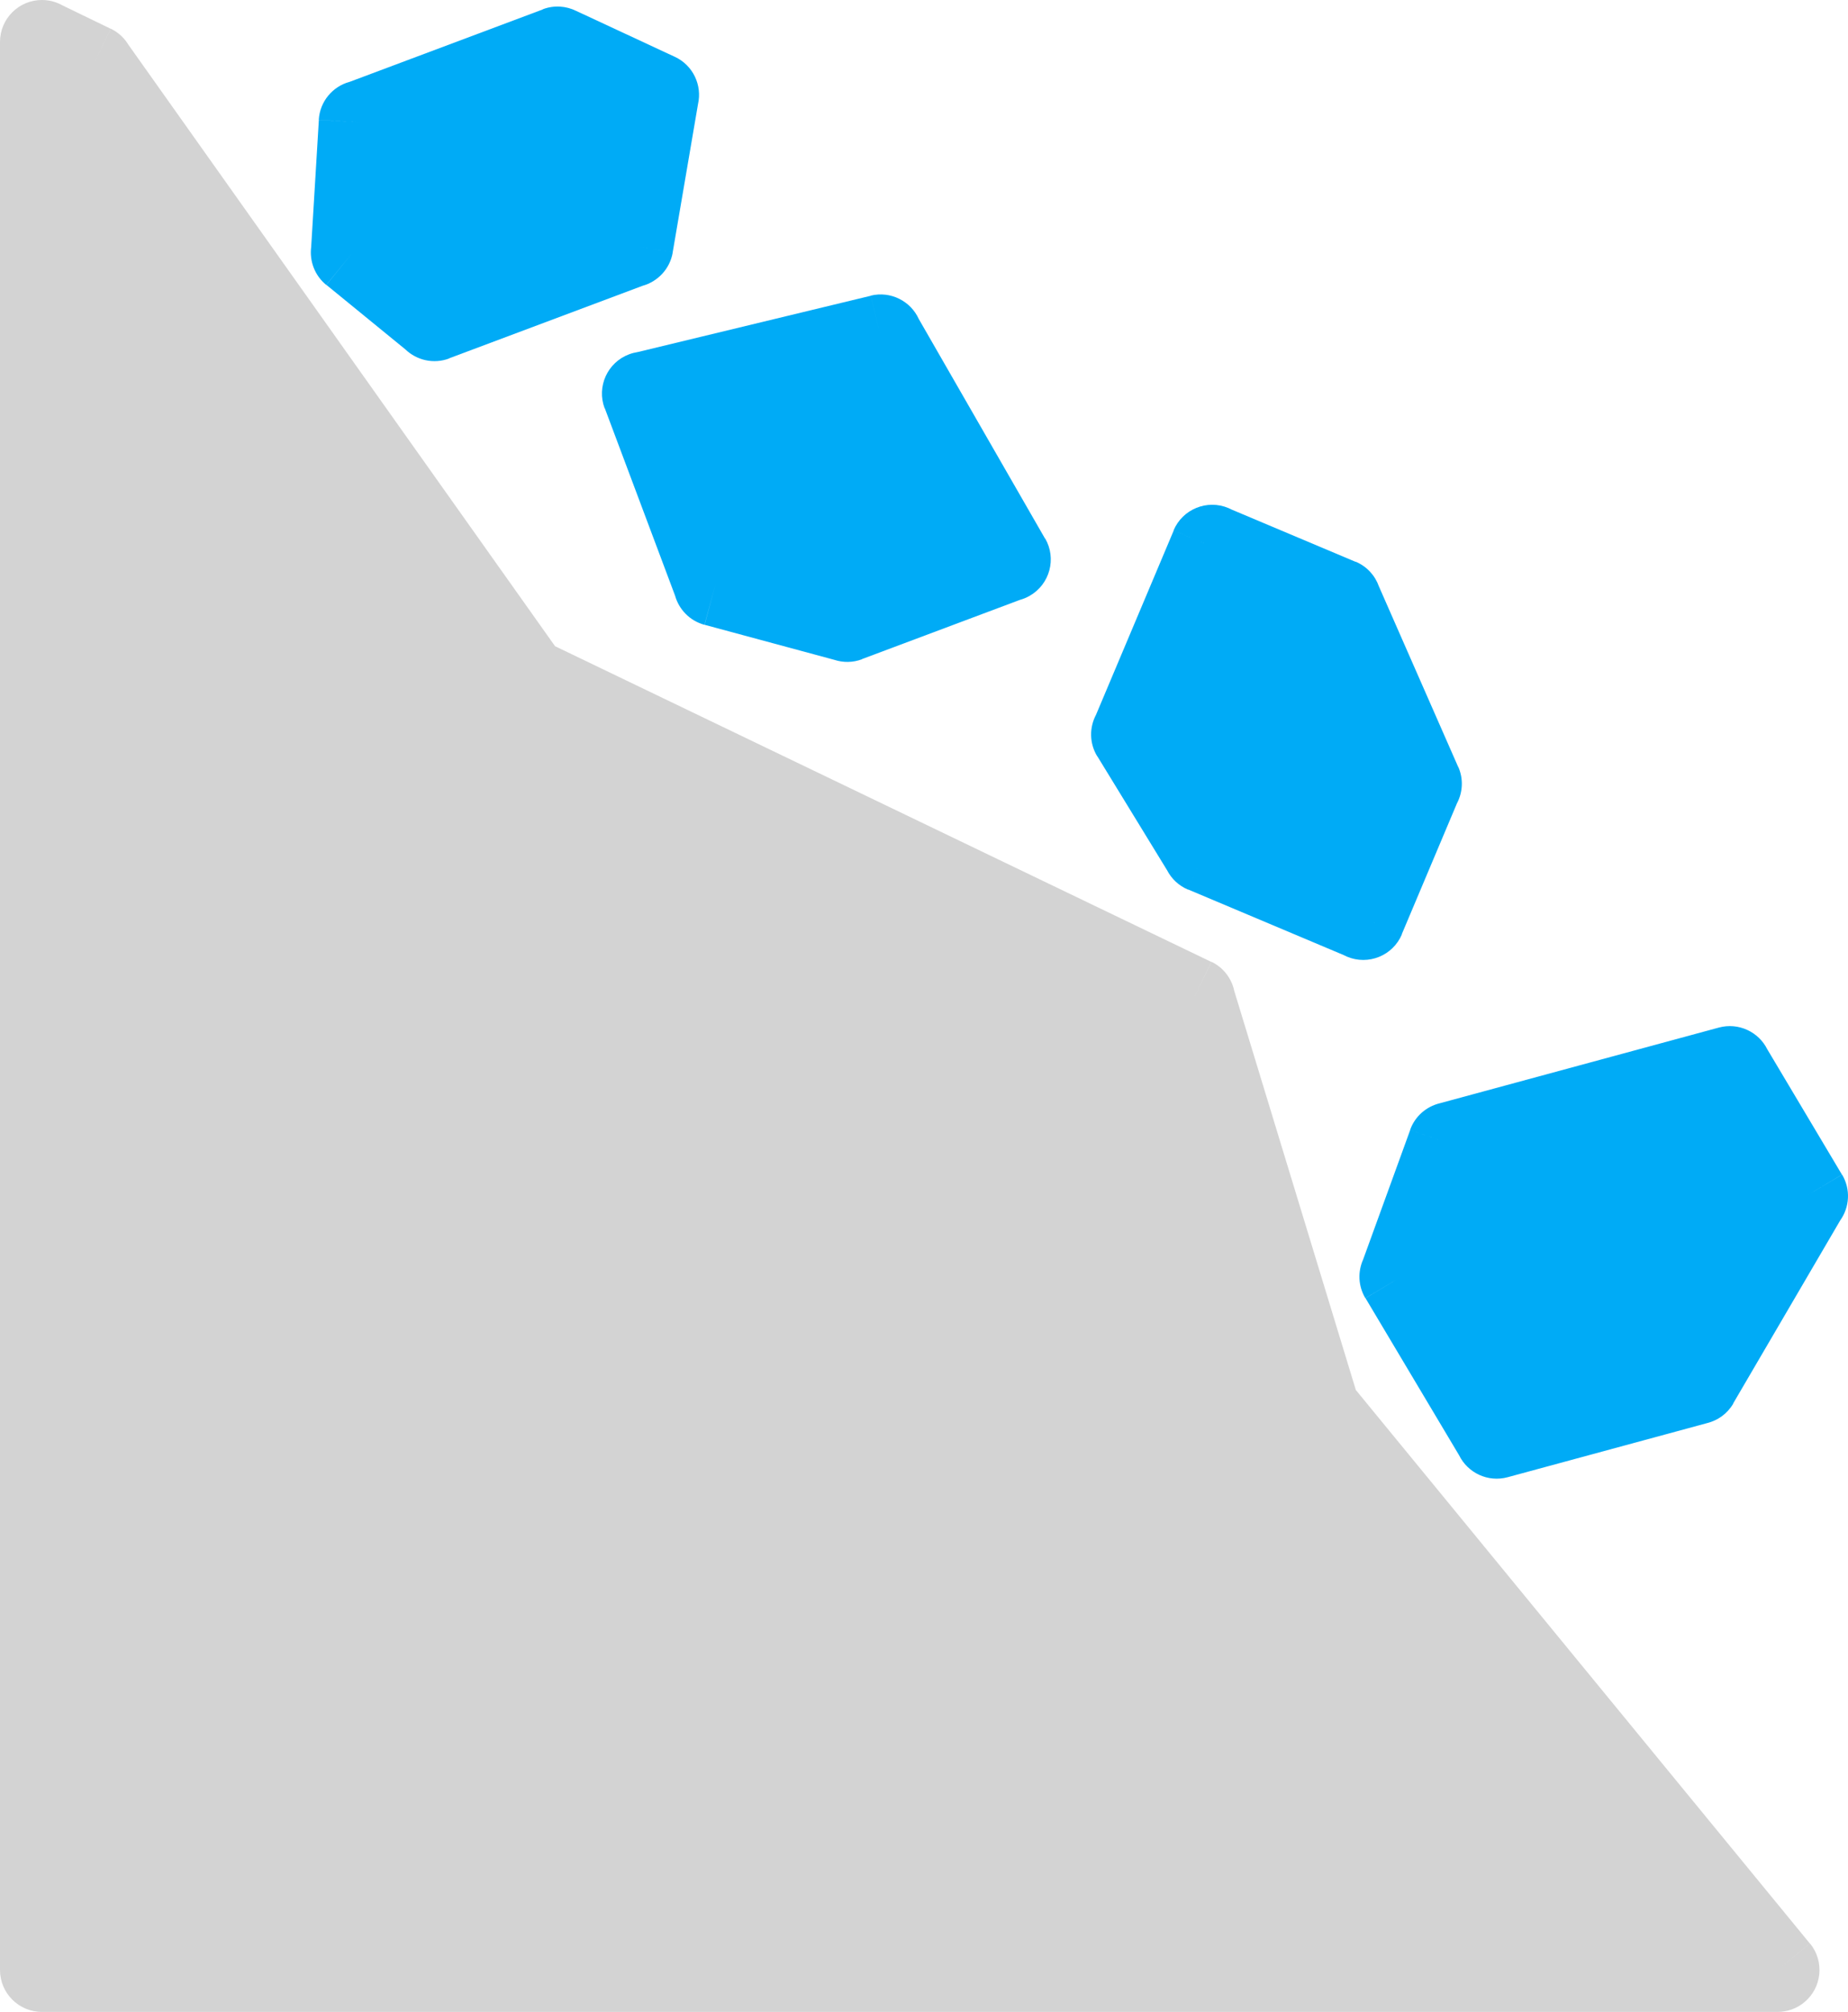 <?xml version='1.0' encoding='utf-8'?>
<svg xmlns="http://www.w3.org/2000/svg" id="Layer_2" data-name="Layer 2" viewBox="0 0 165.16 179.82">
  <g id="Color" fill="#00ABF6">
    <path d="M31.234,7.321L48.522.838l-.005-.013c1.01-.379,2.081-.293,2.977.15l8.816,4.104v-.002c1.632.76,2.459,2.545,2.072,4.231l-2.263,13.253-3.688-.629,3.693.631c-.252,1.477-1.339,2.605-2.694,2.98l-17.29,6.483.005.013c-1.396.524-2.907.16-3.914-.809l-7.061-5.768,2.356-2.897-2.37,2.901c-1.038-.848-1.503-2.138-1.346-3.377l.688-11.379,3.732.22-3.74-.226c.099-1.642,1.241-2.972,2.742-3.386Z" />
    <path d="M56.973,31.471l20.852-5.037.878,3.629-.879-3.641c1.775-.429,3.561.484,4.289,2.088l11.286,19.631.014-.008c1.031,1.793.413,4.084-1.381,5.115-.281.162-.573.283-.872.365l-14.121,5.295.005.013c-.827.31-1.694.309-2.473.055l-11.597-3.133.966-3.615-.977,3.617c-1.324-.357-2.29-1.383-2.633-2.615l-6.28-16.747-.014.005c-.726-1.938.255-4.097,2.193-4.823.245-.092.494-.156.743-.195Z" />
    <path d="M110.089,45.55l11.063,4.665-1.449,3.439,1.455-3.452c1.013.427,1.74,1.248,2.079,2.209l7.084,16.134.01-.004c.478,1.089.396,2.284-.12,3.26l-4.932,11.699-3.439-1.449,3.452,1.455c-.804,1.906-3.001,2.801-4.908,1.997-.102-.043-.202-.091-.298-.142l-13.901-5.861,1.449-3.439-1.455,3.452c-.838-.353-1.48-.976-1.869-1.725l-6.236-10.191-.008.005c-.717-1.172-.713-2.581-.114-3.713l6.946-16.476,3.439,1.448-3.452-1.455c.804-1.906,3.001-2.8,4.907-1.996.102.042.202.09.297.141Z" />
    <path d="M157.959,93.803l6.659,11.18-3.205,1.917,3.219-1.917c.783,1.316.668,2.916-.166,4.089l-9.57,16.366.012.007c-.529.906-1.38,1.506-2.323,1.743l-17.84,4.84h0c-1.762.479-3.57-.383-4.344-1.963l-8.363-14.039,3.205-1.917-3.219,1.917c-.65-1.092-.681-2.38-.197-3.457l4.212-11.593,3.512,1.274-3.521-1.279c.444-1.222,1.457-2.072,2.632-2.36l24.951-6.769h0c1.761-.479,3.57.383,4.344,1.963Z" />
  </g>
  <g id="Grey" fill="#D3D3D3">
    <path d="M5.616.499l4.279,2.073-1.625,3.366,1.633-3.372c.681.33,1.216.838,1.578,1.441l38.126,53.749,58.647,28.215-1.61,3.366,1.624-3.376c1.09.525,1.811,1.509,2.042,2.608l10.865,35.666,40.575,49.466-2.883,2.371,2.896-2.376c1.312,1.6,1.079,3.96-.52,5.272-.697.572-1.54.851-2.376.85h0s-.009,0-.009,0H3.746c-2.069,0-3.746-1.677-3.746-3.746V3.746C0,1.677,1.677,0,3.746,0c.681,0,1.32.182,1.87.499Z" />
  </g>
</svg>